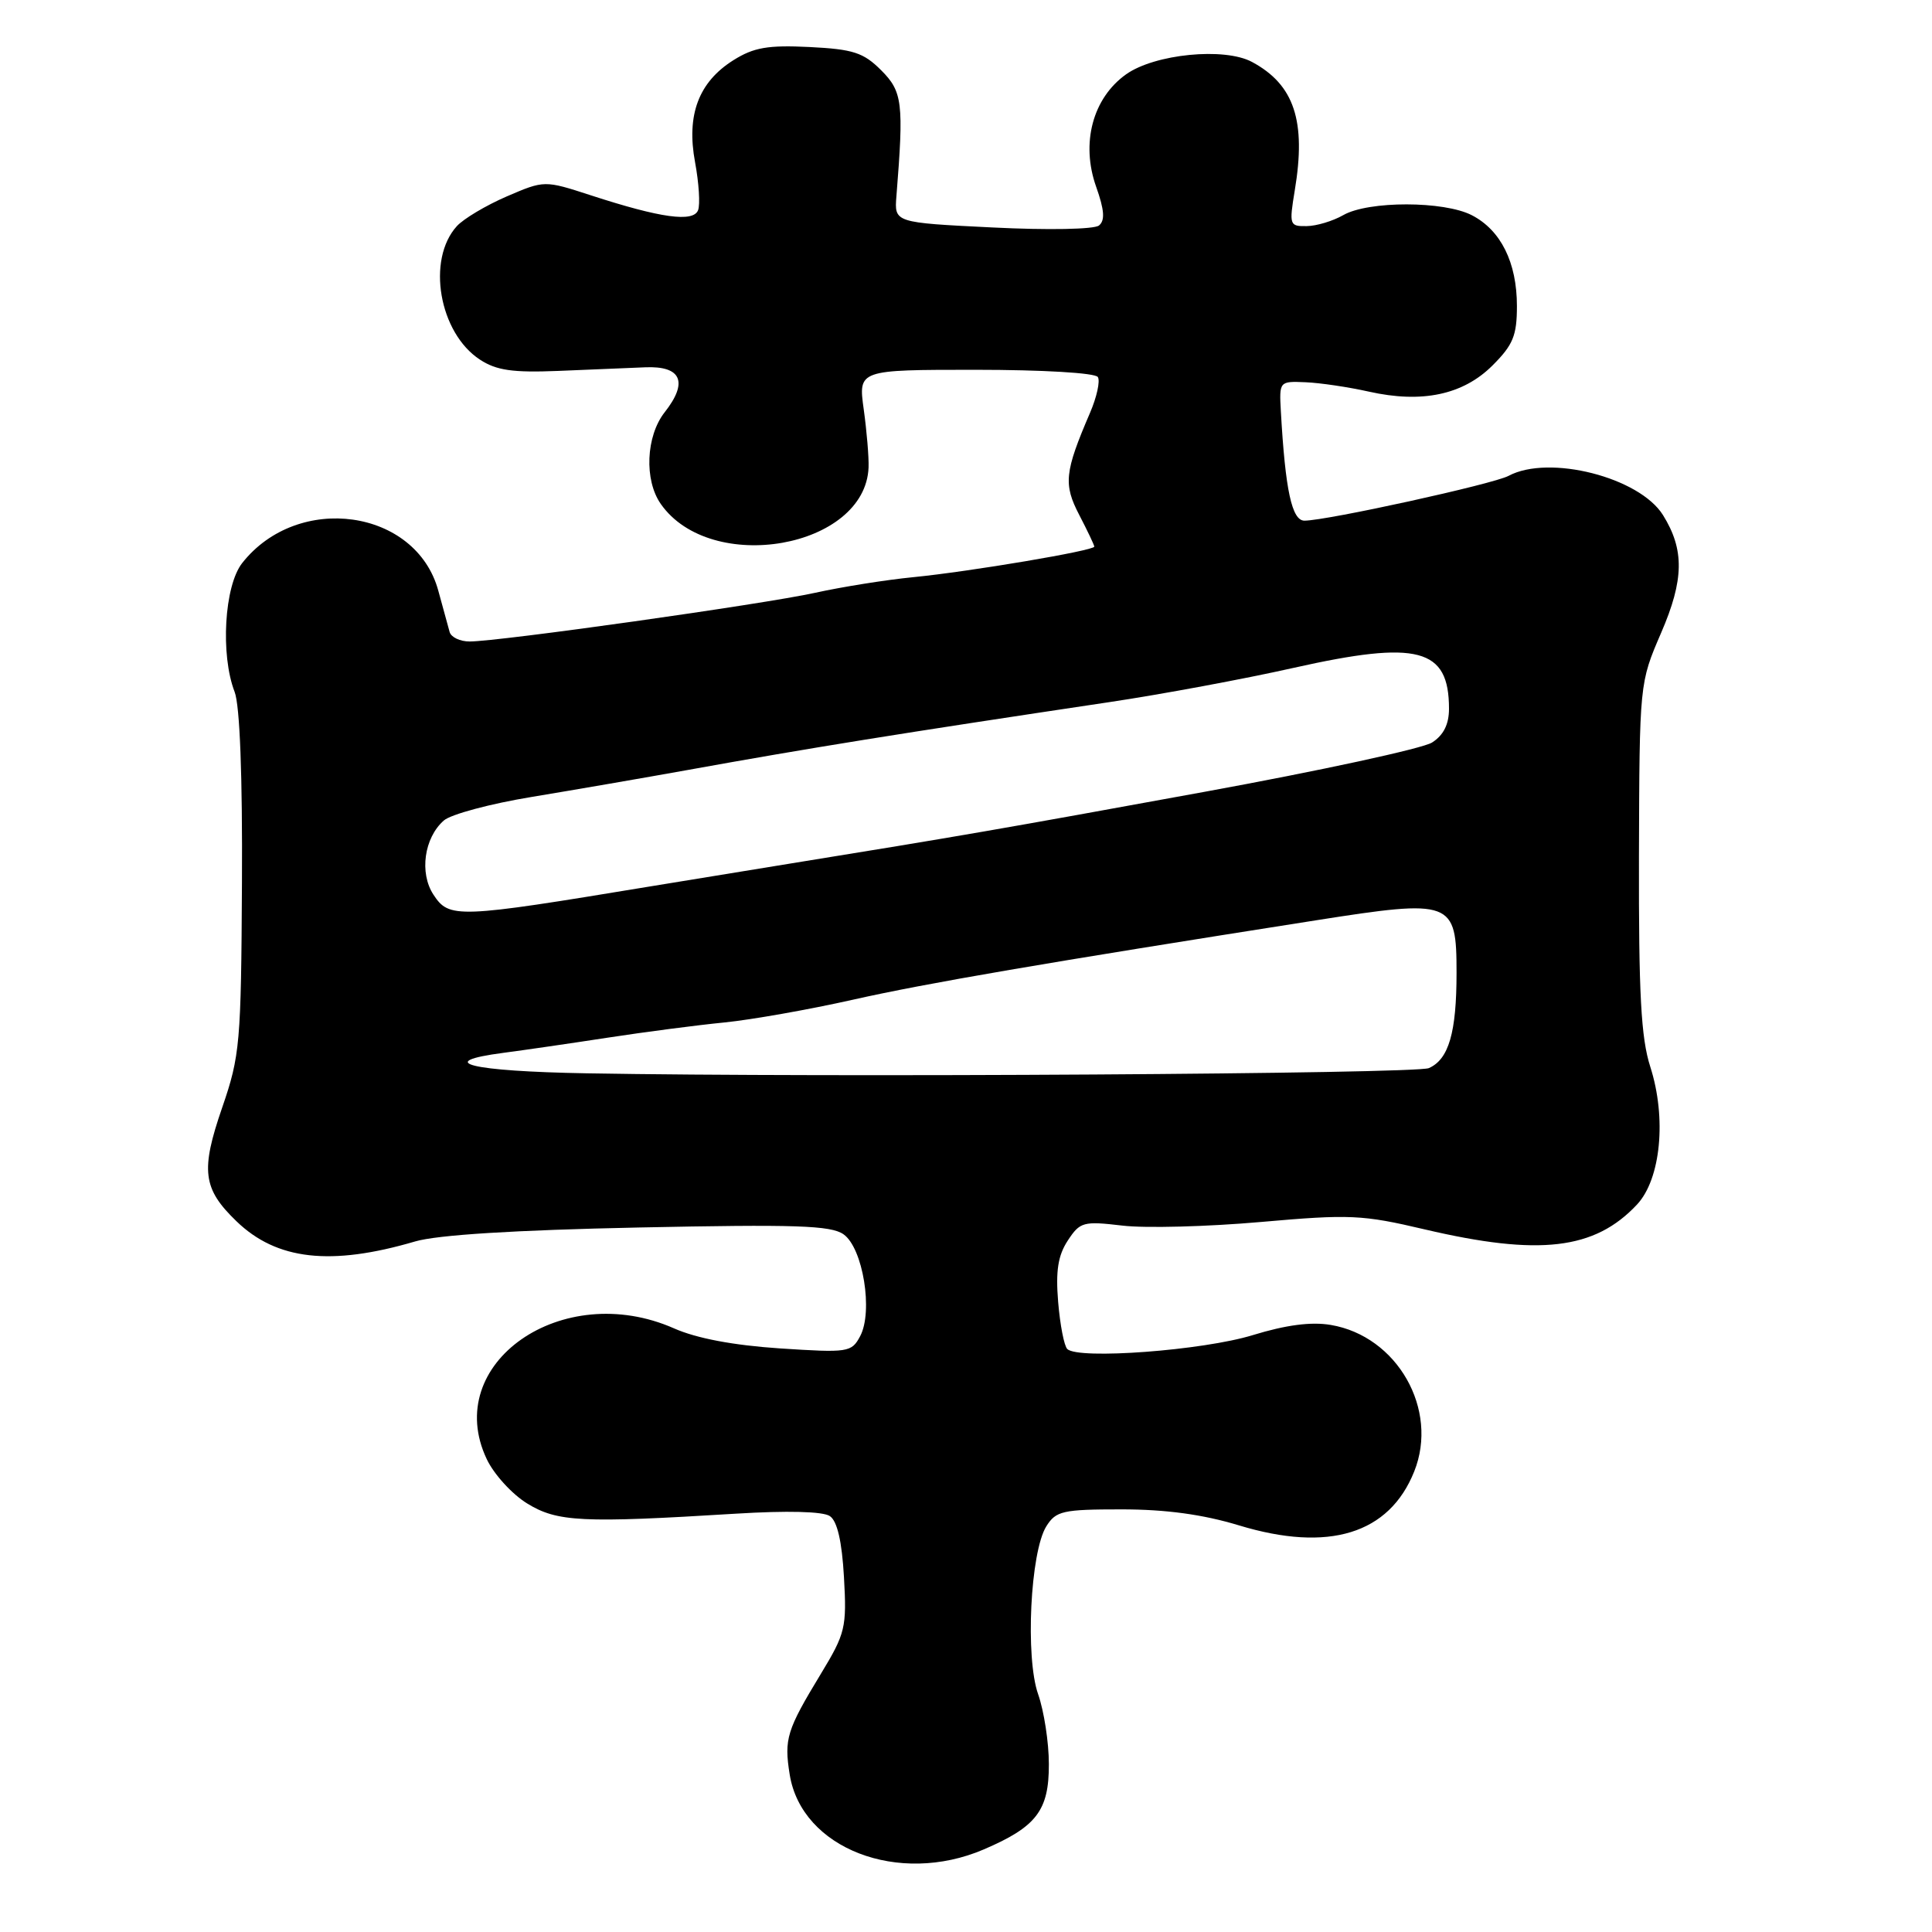 <?xml version="1.0" encoding="UTF-8" standalone="no"?>
<!DOCTYPE svg PUBLIC "-//W3C//DTD SVG 1.1//EN" "http://www.w3.org/Graphics/SVG/1.1/DTD/svg11.dtd" >
<svg xmlns="http://www.w3.org/2000/svg" xmlns:xlink="http://www.w3.org/1999/xlink" version="1.1" viewBox="0 0 256 256">
 <g >
 <path fill="currentColor"
d=" M 130.35 245.06 C 137.35 242.06 139.00 239.90 138.98 233.75 C 138.98 230.86 138.33 226.70 137.56 224.50 C 135.84 219.64 136.52 205.65 138.64 202.25 C 139.92 200.20 140.81 200.00 148.62 200.00 C 154.49 200.00 159.39 200.67 164.17 202.12 C 176.06 205.73 184.08 203.26 187.39 194.98 C 190.68 186.76 185.14 177.04 176.33 175.56 C 173.74 175.12 170.40 175.56 166.00 176.91 C 159.42 178.94 142.86 180.18 141.42 178.75 C 141.00 178.34 140.46 175.53 140.21 172.51 C 139.87 168.41 140.19 166.36 141.48 164.39 C 143.11 161.90 143.54 161.79 148.74 162.40 C 151.79 162.76 160.02 162.54 167.05 161.92 C 178.85 160.88 180.50 160.95 188.78 162.90 C 203.97 166.46 211.31 165.60 216.92 159.60 C 220.07 156.22 220.85 148.14 218.67 141.35 C 217.44 137.51 217.13 131.72 217.17 113.50 C 217.24 90.50 217.24 90.50 220.11 83.85 C 223.15 76.82 223.21 72.84 220.36 68.26 C 217.24 63.24 205.25 60.19 199.90 63.05 C 197.88 64.14 175.82 68.98 172.85 68.99 C 171.18 69.00 170.31 64.96 169.72 54.50 C 169.50 50.53 169.52 50.50 173.00 50.65 C 174.93 50.73 178.69 51.29 181.37 51.89 C 188.41 53.47 193.85 52.32 197.75 48.44 C 200.49 45.71 201.00 44.47 201.00 40.55 C 201.00 34.79 198.87 30.50 195.03 28.52 C 191.34 26.61 181.33 26.60 178.00 28.50 C 176.62 29.29 174.44 29.95 173.14 29.96 C 170.87 30.00 170.81 29.81 171.56 25.25 C 173.10 16.03 171.50 11.22 165.90 8.21 C 162.24 6.24 153.01 7.15 149.21 9.85 C 144.79 13.00 143.20 18.97 145.24 24.73 C 146.34 27.83 146.44 29.21 145.62 29.88 C 144.99 30.39 138.87 30.51 131.50 30.14 C 118.50 29.50 118.50 29.50 118.78 26.00 C 119.77 13.63 119.59 12.14 116.76 9.31 C 114.41 6.96 113.05 6.52 107.26 6.23 C 101.76 5.96 99.88 6.28 97.19 7.97 C 92.57 10.87 90.93 15.23 92.10 21.50 C 92.61 24.24 92.79 27.10 92.50 27.85 C 91.87 29.49 87.54 28.89 78.32 25.89 C 72.14 23.88 72.14 23.88 67.14 26.03 C 64.39 27.22 61.42 28.99 60.53 29.97 C 56.50 34.42 58.18 44.11 63.59 47.65 C 65.77 49.08 67.93 49.39 73.92 49.15 C 78.09 48.97 83.29 48.76 85.48 48.67 C 90.29 48.46 91.23 50.62 88.07 54.63 C 85.59 57.79 85.34 63.62 87.56 66.78 C 94.19 76.25 114.67 72.64 115.09 61.93 C 115.14 60.59 114.85 57.14 114.45 54.25 C 113.72 49.00 113.72 49.00 129.30 49.00 C 138.13 49.00 145.14 49.41 145.47 49.96 C 145.80 50.48 145.33 52.62 144.43 54.71 C 141.06 62.55 140.89 64.17 143.01 68.24 C 144.10 70.34 145.00 72.23 145.00 72.43 C 145.00 72.96 128.53 75.74 121.00 76.48 C 117.42 76.83 111.58 77.76 108.00 78.55 C 101.09 80.07 66.06 85.01 62.22 85.00 C 60.96 85.00 59.78 84.44 59.58 83.75 C 59.39 83.06 58.71 80.60 58.08 78.28 C 55.14 67.43 39.48 65.22 32.09 74.61 C 29.72 77.63 29.19 86.77 31.09 91.68 C 31.78 93.46 32.14 102.84 32.06 117.00 C 31.95 138.21 31.80 139.91 29.45 146.73 C 26.56 155.10 26.86 157.51 31.33 161.82 C 36.65 166.97 43.83 167.78 55.00 164.50 C 57.94 163.63 68.22 162.99 84.62 162.65 C 105.38 162.22 110.09 162.37 111.77 163.55 C 114.35 165.36 115.72 173.79 113.97 177.06 C 112.83 179.20 112.39 179.26 103.33 178.67 C 97.19 178.26 92.30 177.34 89.32 176.02 C 74.50 169.47 58.47 180.66 64.50 193.35 C 65.44 195.34 67.84 197.98 69.84 199.21 C 73.83 201.67 77.09 201.83 97.50 200.57 C 104.31 200.15 109.06 200.27 109.96 200.89 C 110.94 201.55 111.56 204.23 111.83 208.98 C 112.21 215.66 112.02 216.43 108.77 221.79 C 104.24 229.26 103.88 230.41 104.64 235.14 C 106.21 244.94 119.06 249.90 130.35 245.06 Z  M 77.75 142.22 C 62.29 141.95 57.36 140.73 66.75 139.50 C 69.36 139.16 75.55 138.26 80.50 137.50 C 85.45 136.74 92.42 135.83 96.00 135.48 C 99.58 135.12 107.22 133.77 113.00 132.47 C 122.67 130.29 138.37 127.60 174.35 121.95 C 192.43 119.11 193.00 119.32 193.00 128.91 C 193.00 136.82 191.97 140.37 189.33 141.53 C 187.56 142.30 109.87 142.79 77.75 142.22 Z  M 57.43 118.54 C 55.55 115.67 56.20 111.01 58.81 108.72 C 59.74 107.90 65.00 106.49 70.50 105.59 C 76.00 104.68 85.22 103.09 91.00 102.05 C 107.33 99.10 119.15 97.20 147.03 93.03 C 153.92 92.00 164.90 89.96 171.43 88.49 C 187.90 84.80 192.00 85.88 192.00 93.91 C 192.00 95.97 191.28 97.42 189.75 98.39 C 188.51 99.18 174.90 102.13 159.50 104.94 C 132.67 109.84 126.96 110.83 104.50 114.46 C 99.00 115.35 90.67 116.71 86.00 117.48 C 60.51 121.69 59.52 121.73 57.43 118.54 Z "/>
</g>
</svg>